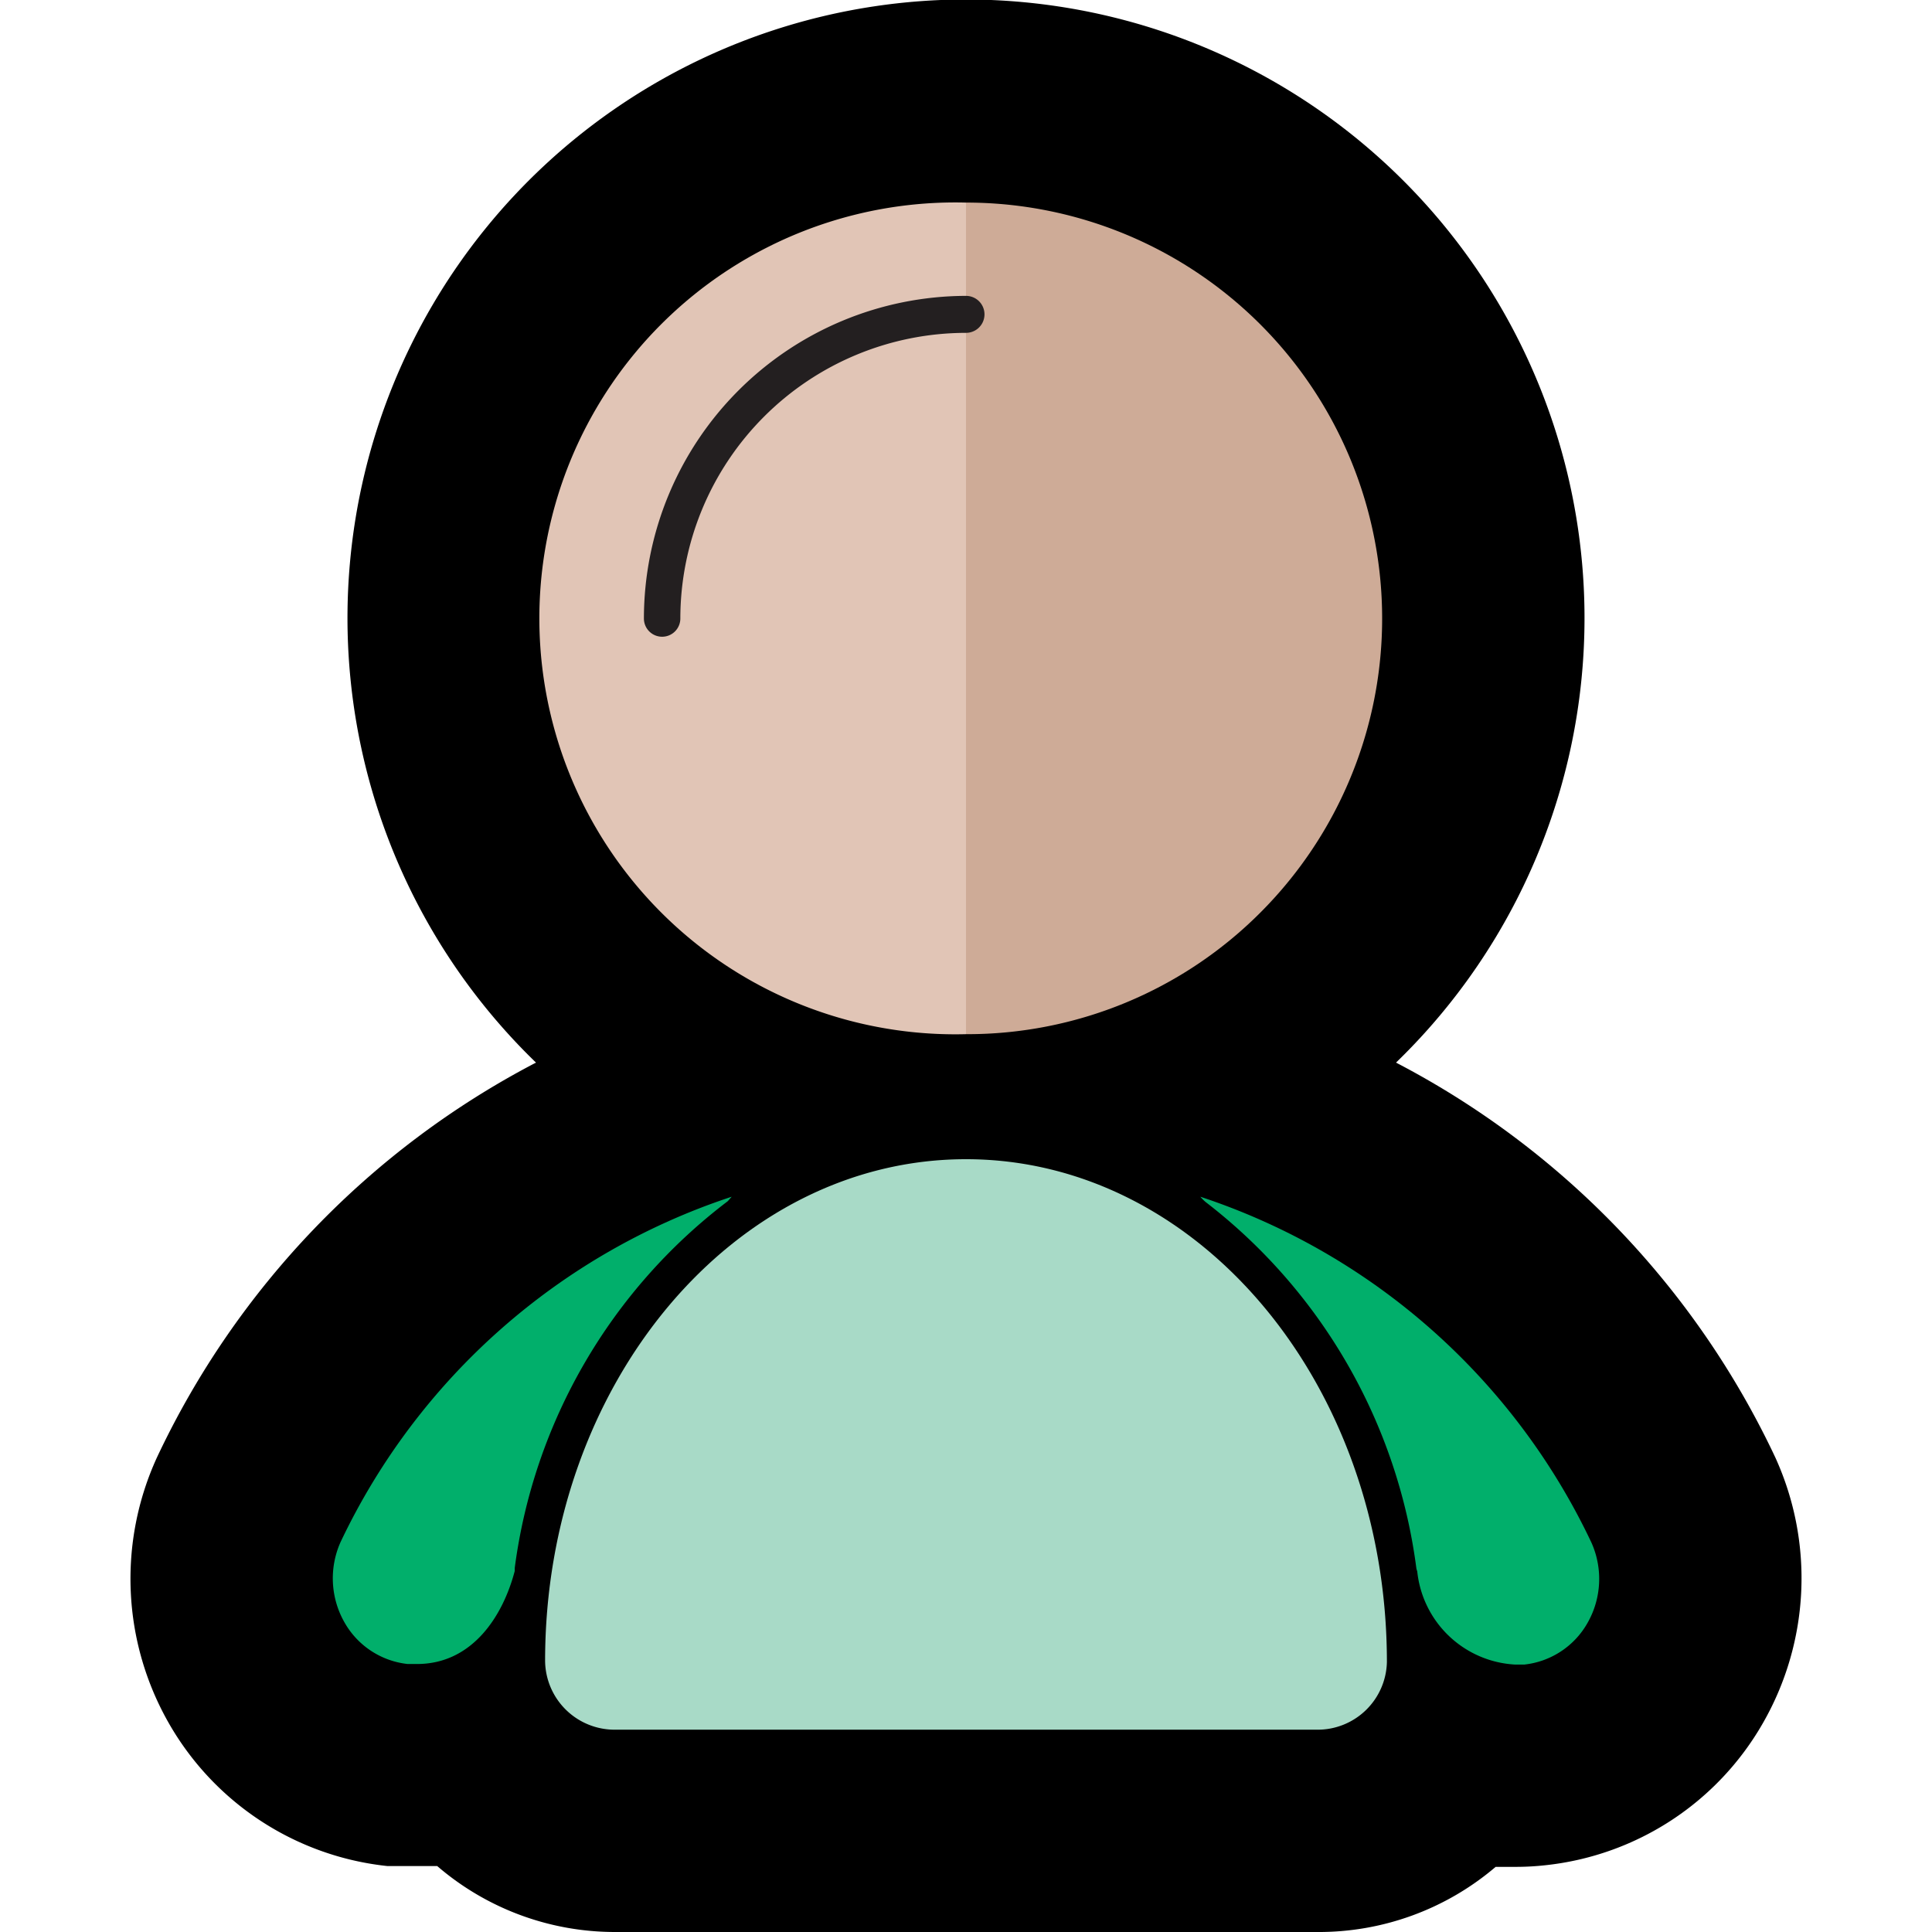 <svg xmlns="http://www.w3.org/2000/svg" viewBox="0 0 70 70"><defs><style>.cls-1{fill:#e1c5b6;}.cls-2{fill:#ceab97;}.cls-3{fill:#231f20;}.cls-4{fill:#a8dac7;}.cls-5{fill:#01af6b;}</style></defs><title>person</title><g id="Layer_2" data-name="Layer 2"><path d="M63.88,62.42A10.34,10.34,0,0,1,56,67.58a9.77,9.77,0,0,1-1.08.06c-.24,0-.49,0-.73,0A9.87,9.87,0,0,1,47.7,70H22.3a9.87,9.87,0,0,1-6.46-2.39c-.24,0-.49,0-.73,0s-.72,0-1.08,0a10.38,10.38,0,0,1-7.91-5.17,10.55,10.55,0,0,1-.44-9.62A31,31,0,0,1,19.42,38.5a22.41,22.41,0,1,1,31.16,0A31,31,0,0,1,64.32,52.8,10.55,10.55,0,0,1,63.88,62.42Z"/><path class="cls-1" d="M35,37.47V7.34a15.07,15.07,0,1,0,0,30.13Z"/><path class="cls-2" d="M45.66,33.07A15.07,15.07,0,0,0,35,7.34V37.47A15,15,0,0,0,45.66,33.07Z"/><path class="cls-3" d="M24,23.07a.66.66,0,0,1-.67-.66A11.7,11.7,0,0,1,35,10.72a.67.67,0,1,1,0,1.34A10.36,10.36,0,0,0,24.65,22.41.66.66,0,0,1,24,23.07Z"/><path class="cls-4" d="M19.75,60.18a2.52,2.52,0,0,0,2.55,2.49H47.71a2.51,2.51,0,0,0,2.54-2.45C50.25,50.14,43.41,42,35,42S19.75,50.14,19.75,60.18Z"/><path class="cls-5" d="M51.35,56.94a3.77,3.77,0,0,0,3.54,3.37l.34,0a3,3,0,0,0,2.29-1.51,3.22,3.22,0,0,0,.14-2.91A24,24,0,0,0,43.49,43.36a1.7,1.7,0,0,0,.19.19,20,20,0,0,1,7.64,13.29Z"/><path class="cls-5" d="M26.37,43.52l.14-.16A24,24,0,0,0,12.34,55.87a3.22,3.22,0,0,0,.14,2.91,3,3,0,0,0,2.29,1.51l.34,0c2,0,3.11-1.73,3.54-3.37,0,0,0-.07,0-.11A19.93,19.93,0,0,1,26.37,43.52Z"/></g></svg>